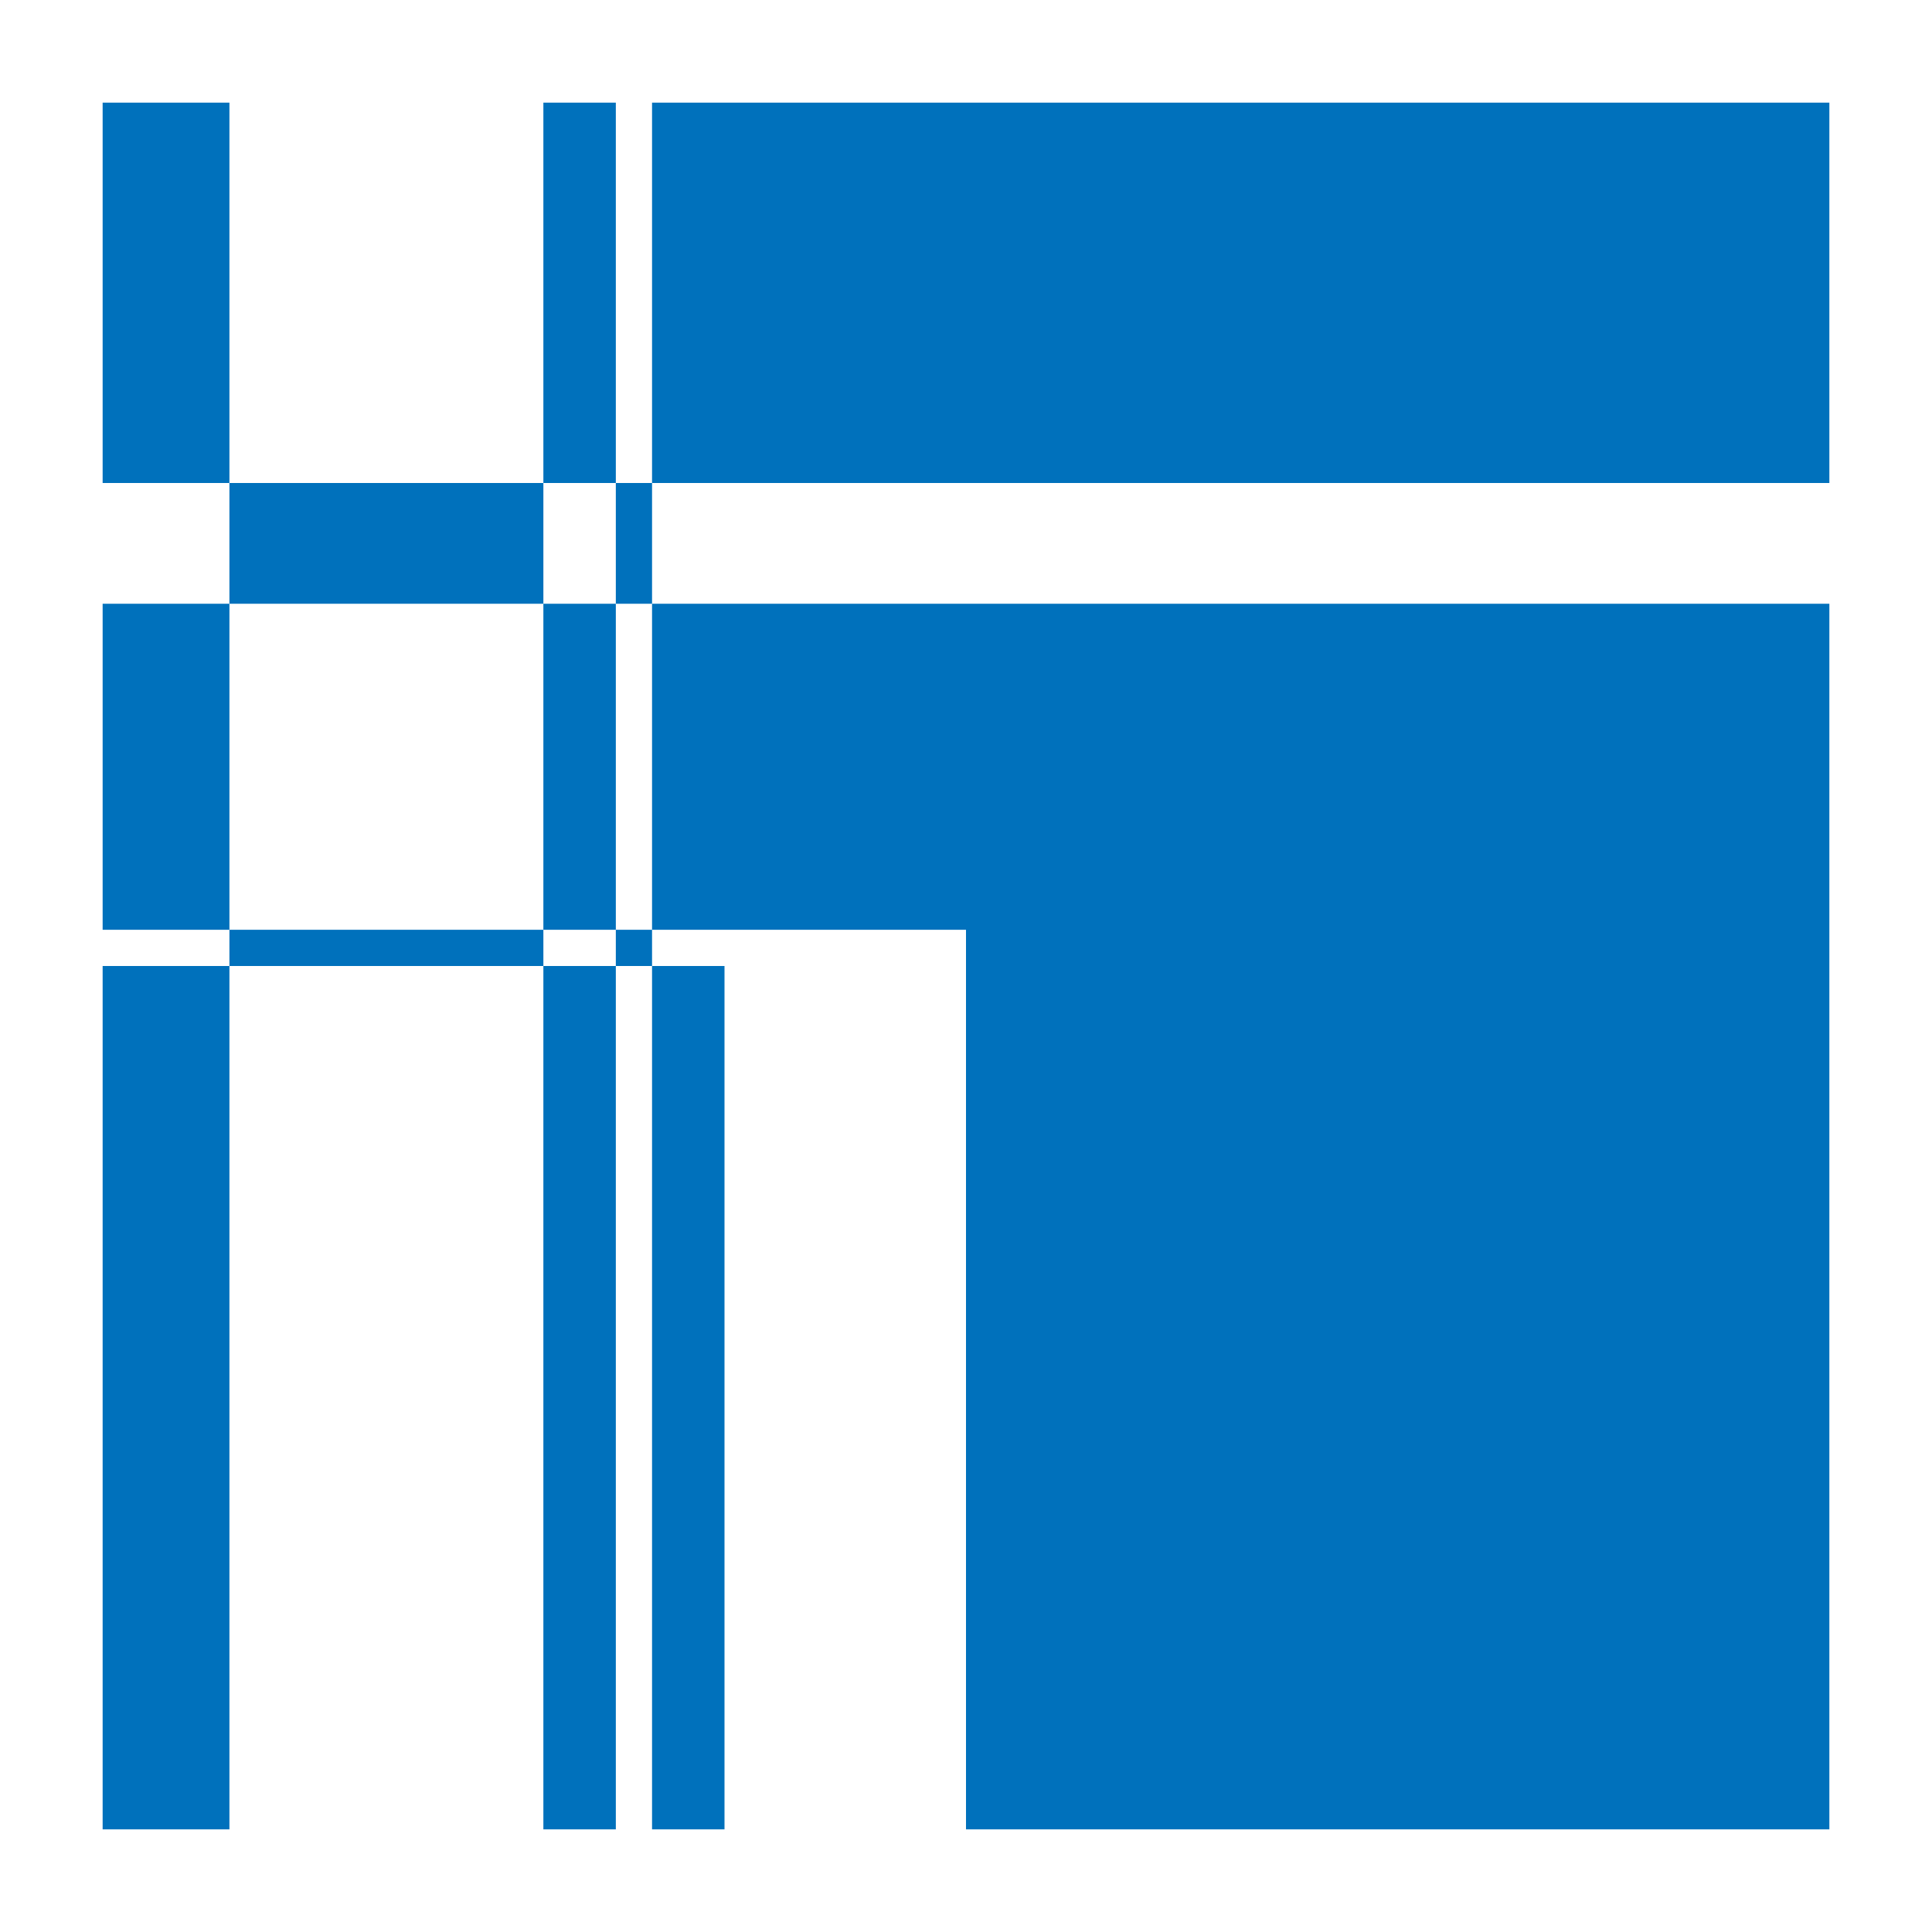 <?xml version="1.0" encoding="utf-8"?>
<!-- Generator: Adobe Illustrator 26.3.1, SVG Export Plug-In . SVG Version: 6.00 Build 0)  -->
<svg version="1.1" id="レイヤー_1" xmlns="http://www.w3.org/2000/svg" xmlns:xlink="http://www.w3.org/1999/xlink" x="0px"
	 y="0px" viewBox="0 0 160 160" style="enable-background:new 0 0 160 160;" xml:space="preserve">
<style type="text/css">
	.st0{fill:#0071BC;}
</style>
<g>
	<rect x="8.5" y="80" class="st0" width="10.5" height="71.5"/>
	<rect x="45" y="8.5" class="st0" width="6" height="31.5"/>
	<rect x="8.5" y="8.5" class="st0" width="10.5" height="31.5"/>
	<rect x="45" y="80" class="st0" width="6" height="71.5"/>
	<rect x="45" y="50" class="st0" width="6" height="27"/>
	<rect x="54" y="8.5" class="st0" width="97.5" height="31.5"/>
	<rect x="8.5" y="50" class="st0" width="10.5" height="27"/>
	<rect x="54" y="80" class="st0" width="6" height="71.5"/>
	<polygon class="st0" points="54,77 60,77 80,77 80,151.5 151.5,151.5 151.5,50 54,50 	"/>
	<rect x="19" y="40" class="st0" width="26" height="10"/>
	<rect x="51" y="40" class="st0" width="3" height="10"/>
	<rect x="19" y="77" class="st0" width="26" height="3"/>
	<rect x="51" y="77" class="st0" width="3" height="3"/>
</g>
</svg>
